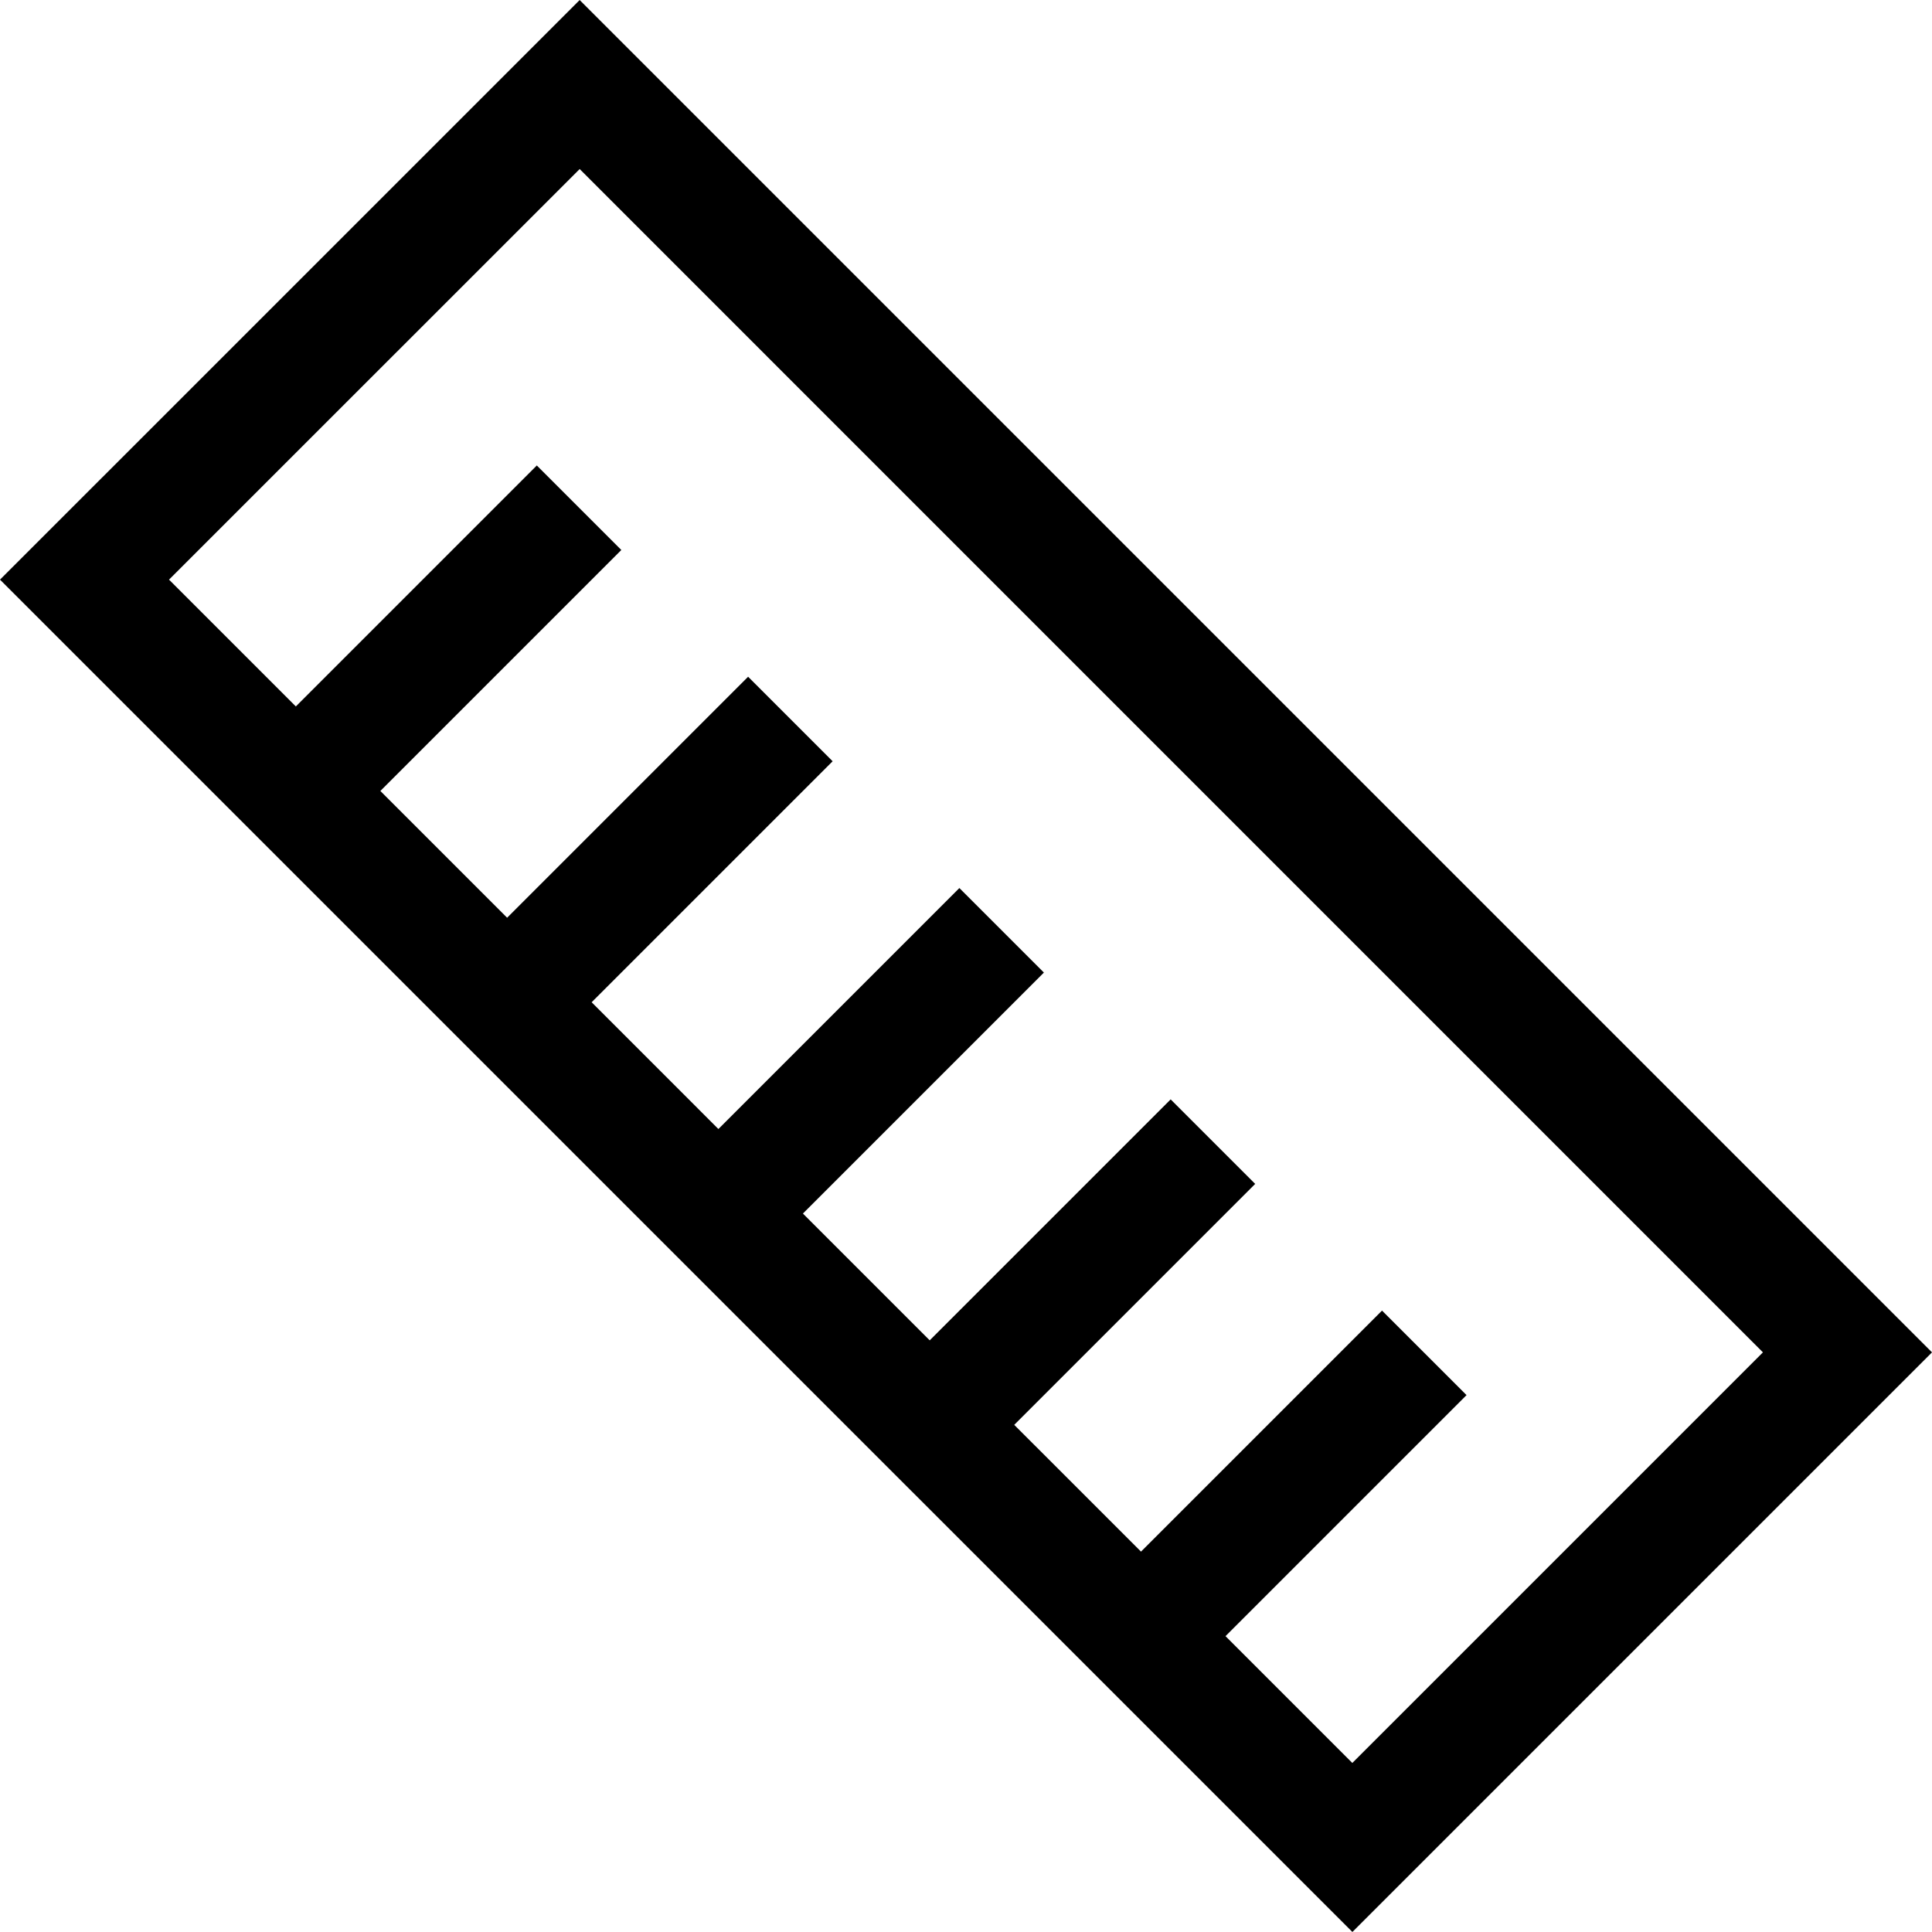 <?xml version="1.0" encoding="iso-8859-1"?>
<!-- Generator: Adobe Illustrator 19.0.0, SVG Export Plug-In . SVG Version: 6.00 Build 0)  -->
<svg version="1.1" id="Capa_1" xmlns="http://www.w3.org/2000/svg" xmlns:xlink="http://www.w3.org/1999/xlink" x="0px" y="0px"
	 viewBox="0 0 490 490" style="enable-background:new 0 0 490 490;" xml:space="preserve">
<g>
	<path d="M0,147.011l342.997,342.982L490,342.989L147.018,0.008L0,147.011z M342.982,447.125l-32.162-32.162l61.128-61.128
		l-21.437-21.436l-61.127,61.127l-32.15-32.149l61.11-61.11l-21.437-21.437l-61.11,61.11l-32.158-32.158l61.116-61.116
		l-21.437-21.437l-61.116,61.116l-32.149-32.15l61.12-61.12l-21.437-21.437l-61.12,61.12l-32.151-32.151l61.116-61.116
		l-21.436-21.437l-61.116,61.116l-32.162-32.162L147.018,42.875l300.1,300.115L342.982,447.125z"/>
</g>
<g>
</g>
<g>
</g>
<g>
</g>
<g>
</g>
<g>
</g>
<g>
</g>
<g>
</g>
<g>
</g>
<g>
</g>
<g>
</g>
<g>
</g>
<g>
</g>
<g>
</g>
<g>
</g>
<g>
</g>
</svg>
